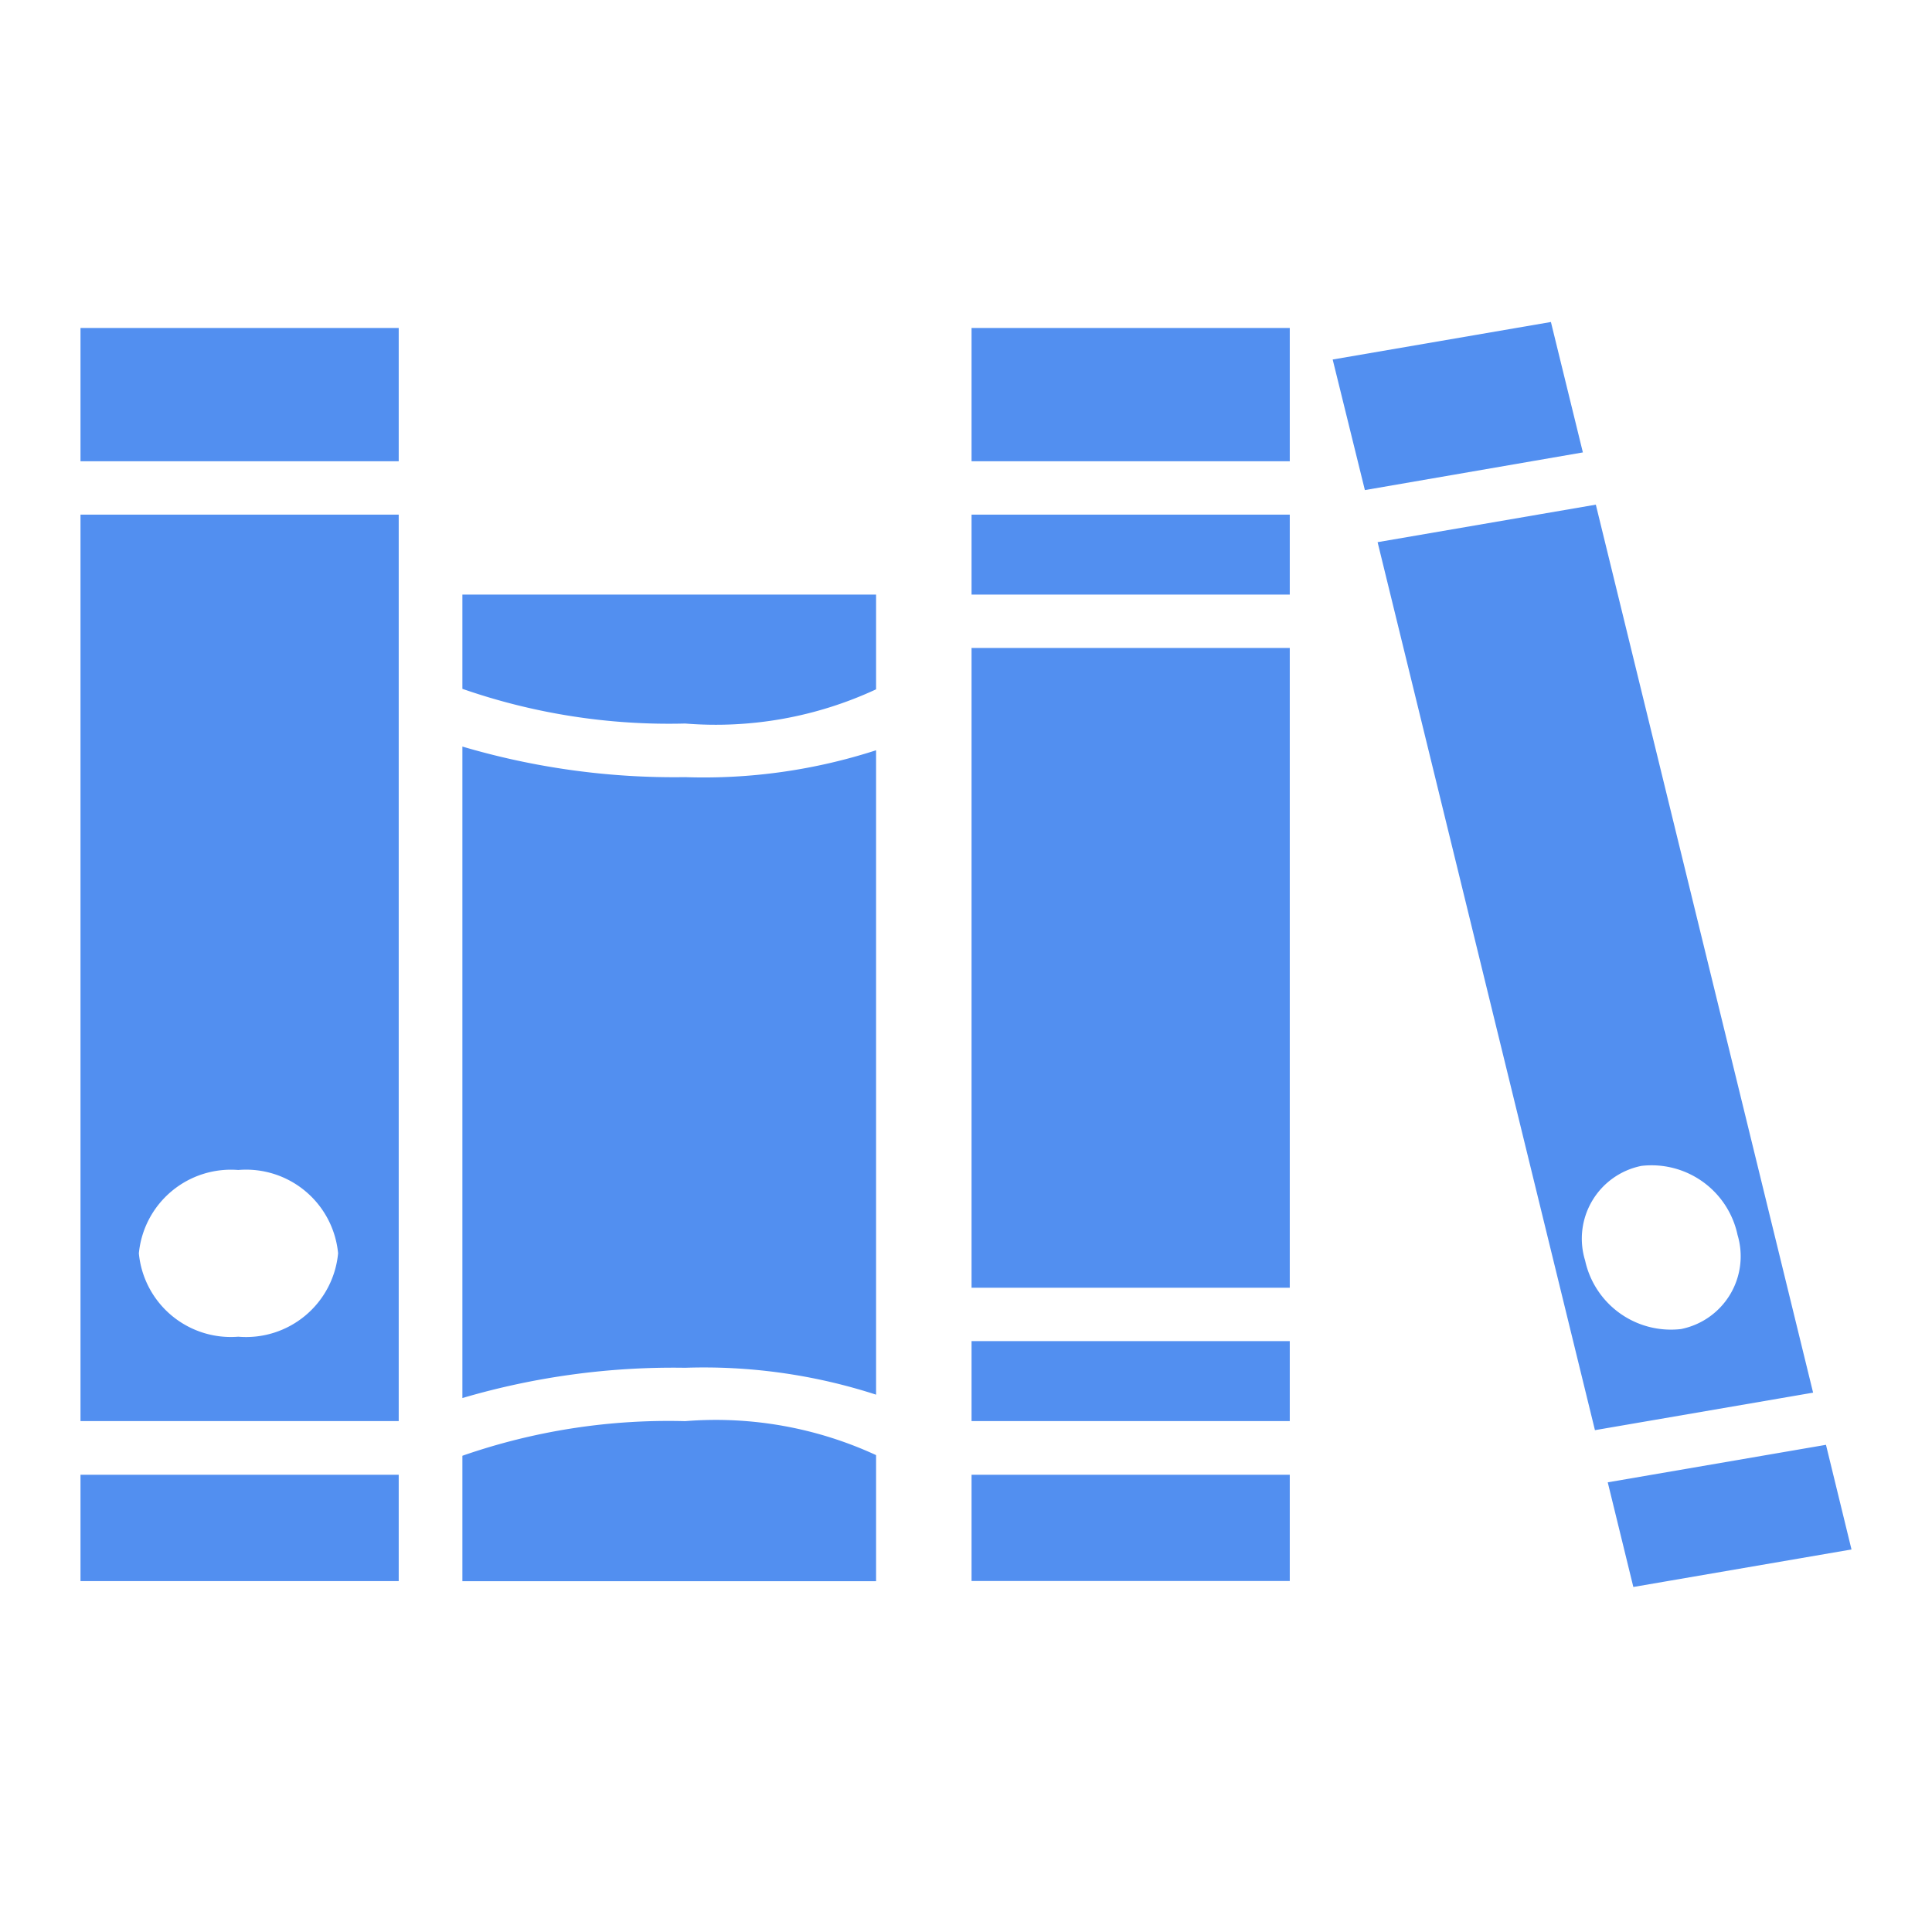 <svg xmlns="http://www.w3.org/2000/svg" width="24" height="24" viewBox="0 0 24 24">
  <g id="Library" transform="translate(-0.211 0.117)">
    <rect id="Rectangle_42" data-name="Rectangle 42" width="24" height="24" transform="translate(0.211 -0.117)" fill="none"/>
    <path id="Path_118" data-name="Path 118" d="M0,7.254H3.953V8.91H0ZM0,9.573H3.953V20.833H0Zm.725,9.177A1.148,1.148,0,0,0,1.96,19.785,1.148,1.148,0,0,0,3.2,18.749,1.148,1.148,0,0,0,1.96,17.714,1.149,1.149,0,0,0,.725,18.749ZM0,22.821H3.953V21.5H0Zm4.744-1.556v1.557H9.883V21.256a4.747,4.747,0,0,0-2.372-.422A7.79,7.79,0,0,0,4.744,21.264Zm0-9.528a7.8,7.8,0,0,0,2.767.431,4.724,4.724,0,0,0,2.372-.425V10.566H4.744Zm0,.717v8.093a9.273,9.273,0,0,1,2.767-.376,6.935,6.935,0,0,1,2.372.334V12.5a6.951,6.951,0,0,1-2.372.334A9.283,9.283,0,0,1,4.744,12.454ZM18.266,7.18l-2.711.466.4,1.622L18.663,8.8Zm3.257,13.3-2.71.466-2.7-11.031,2.711-.466Zm-.94-1.966a1.092,1.092,0,0,0-1.192-.851.922.922,0,0,0-.7,1.176,1.091,1.091,0,0,0,1.191.851A.922.922,0,0,0,20.583,18.516Zm1.1,2.614-2.711.466.318,1.3L22,22.428ZM11.069,8.91h3.953V7.254H11.069Zm0,13.91h3.953V21.5H11.069Zm0-3.643h3.953V11.229H11.069Zm0,1.656h3.953V19.84H11.069Zm0-10.267h3.953V9.573H11.069Z" transform="translate(1.211 -3.297)" fill="#528ff0"/>
  </g>
</svg>

